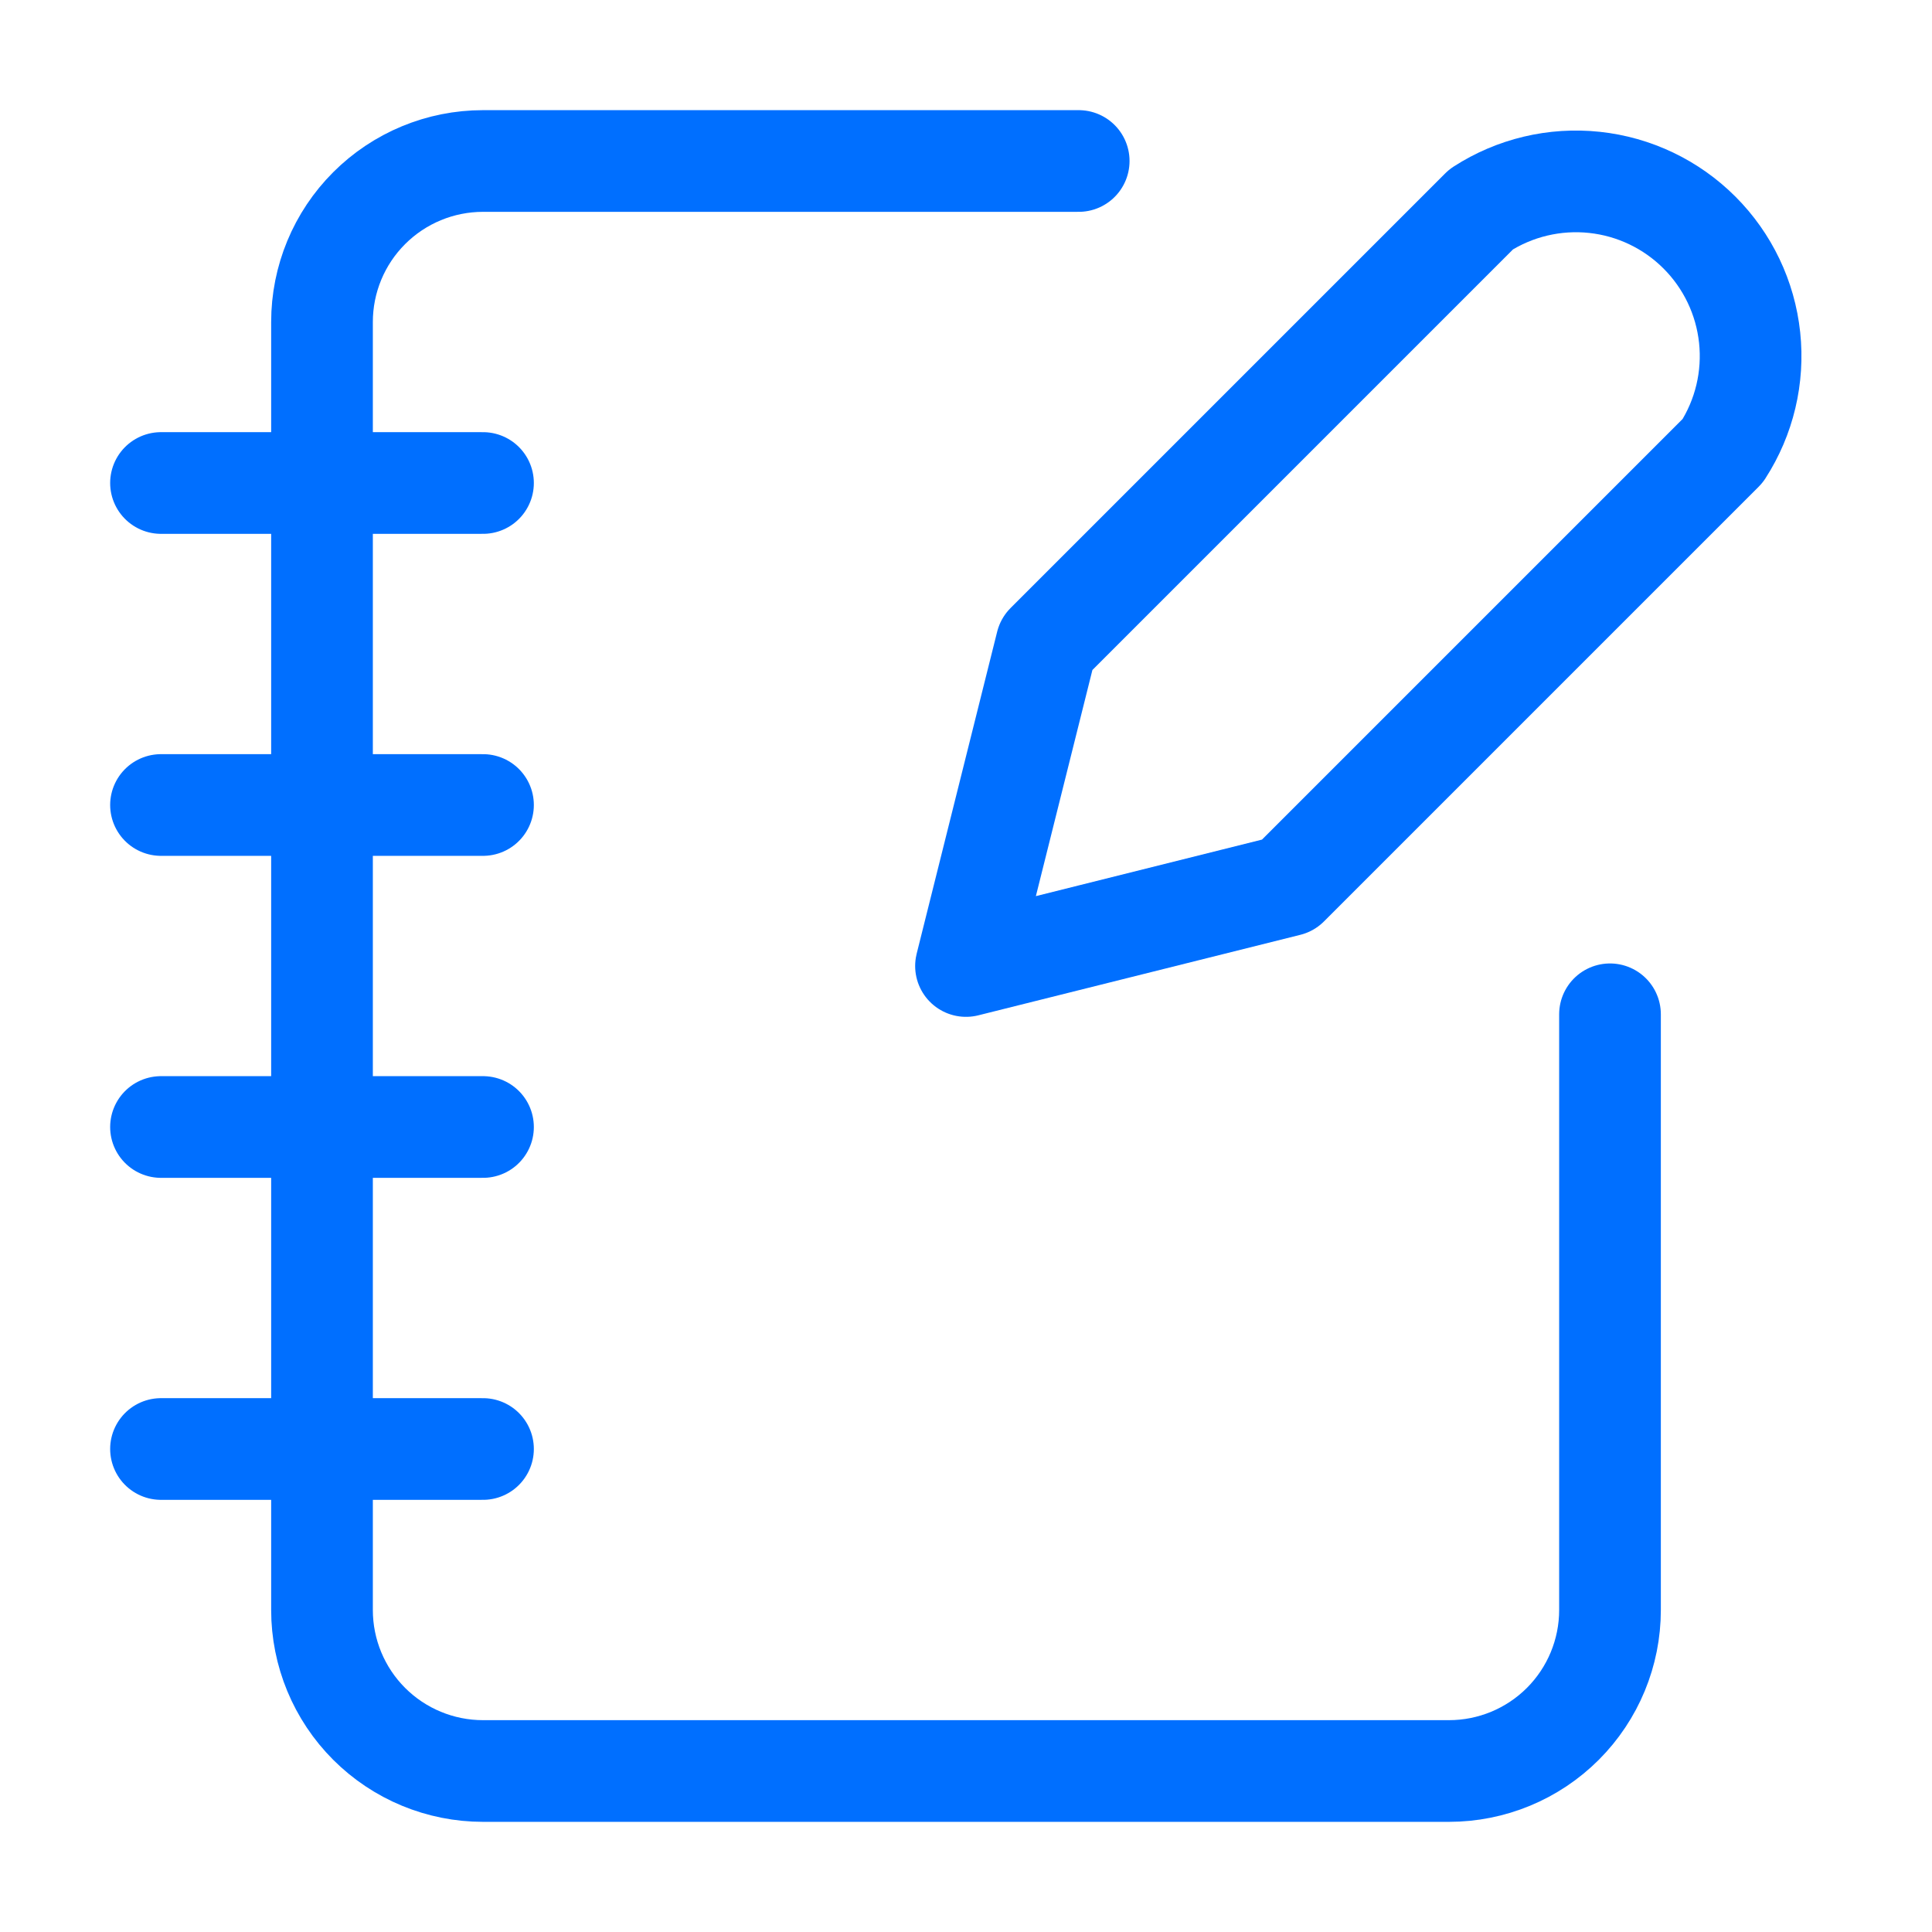 <svg width="114" height="114" viewBox="0 0 114 114" fill="none" xmlns="http://www.w3.org/2000/svg">
<path d="M63.65 9.5H28.5C25.98 9.5 23.564 10.501 21.782 12.283C20.001 14.064 19 16.48 19 19V95C19 97.52 20.001 99.936 21.782 101.718C23.564 103.499 25.98 104.5 28.5 104.5H85.5C88.02 104.5 90.436 103.499 92.218 101.718C93.999 99.936 95 97.52 95 95V59.85" stroke="#006FFF" stroke-width="6" stroke-linecap="round" stroke-linejoin="round"/>
<path d="M9.5 28.5H28.5" stroke="#006FFF" stroke-width="6" stroke-linecap="round" stroke-linejoin="round"/>
<path d="M9.5 47.5H28.5" stroke="#006FFF" stroke-width="6" stroke-linecap="round" stroke-linejoin="round"/>
<path d="M9.5 66.5H28.5" stroke="#006FFF" stroke-width="6" stroke-linecap="round" stroke-linejoin="round"/>
<path d="M9.5 85.5H28.5" stroke="#006FFF" stroke-width="6" stroke-linecap="round" stroke-linejoin="round"/>
<path d="M87.4 12.35C89.38 11.072 91.738 10.511 94.082 10.761C96.425 11.01 98.612 12.055 100.278 13.722C101.945 15.388 102.99 17.575 103.239 19.919C103.489 22.262 102.928 24.62 101.65 26.6L76 52.25L57 57L61.75 38L87.4 12.35Z" stroke="#006FFF" stroke-width="6" stroke-linecap="round" stroke-linejoin="round"/>
</svg>
